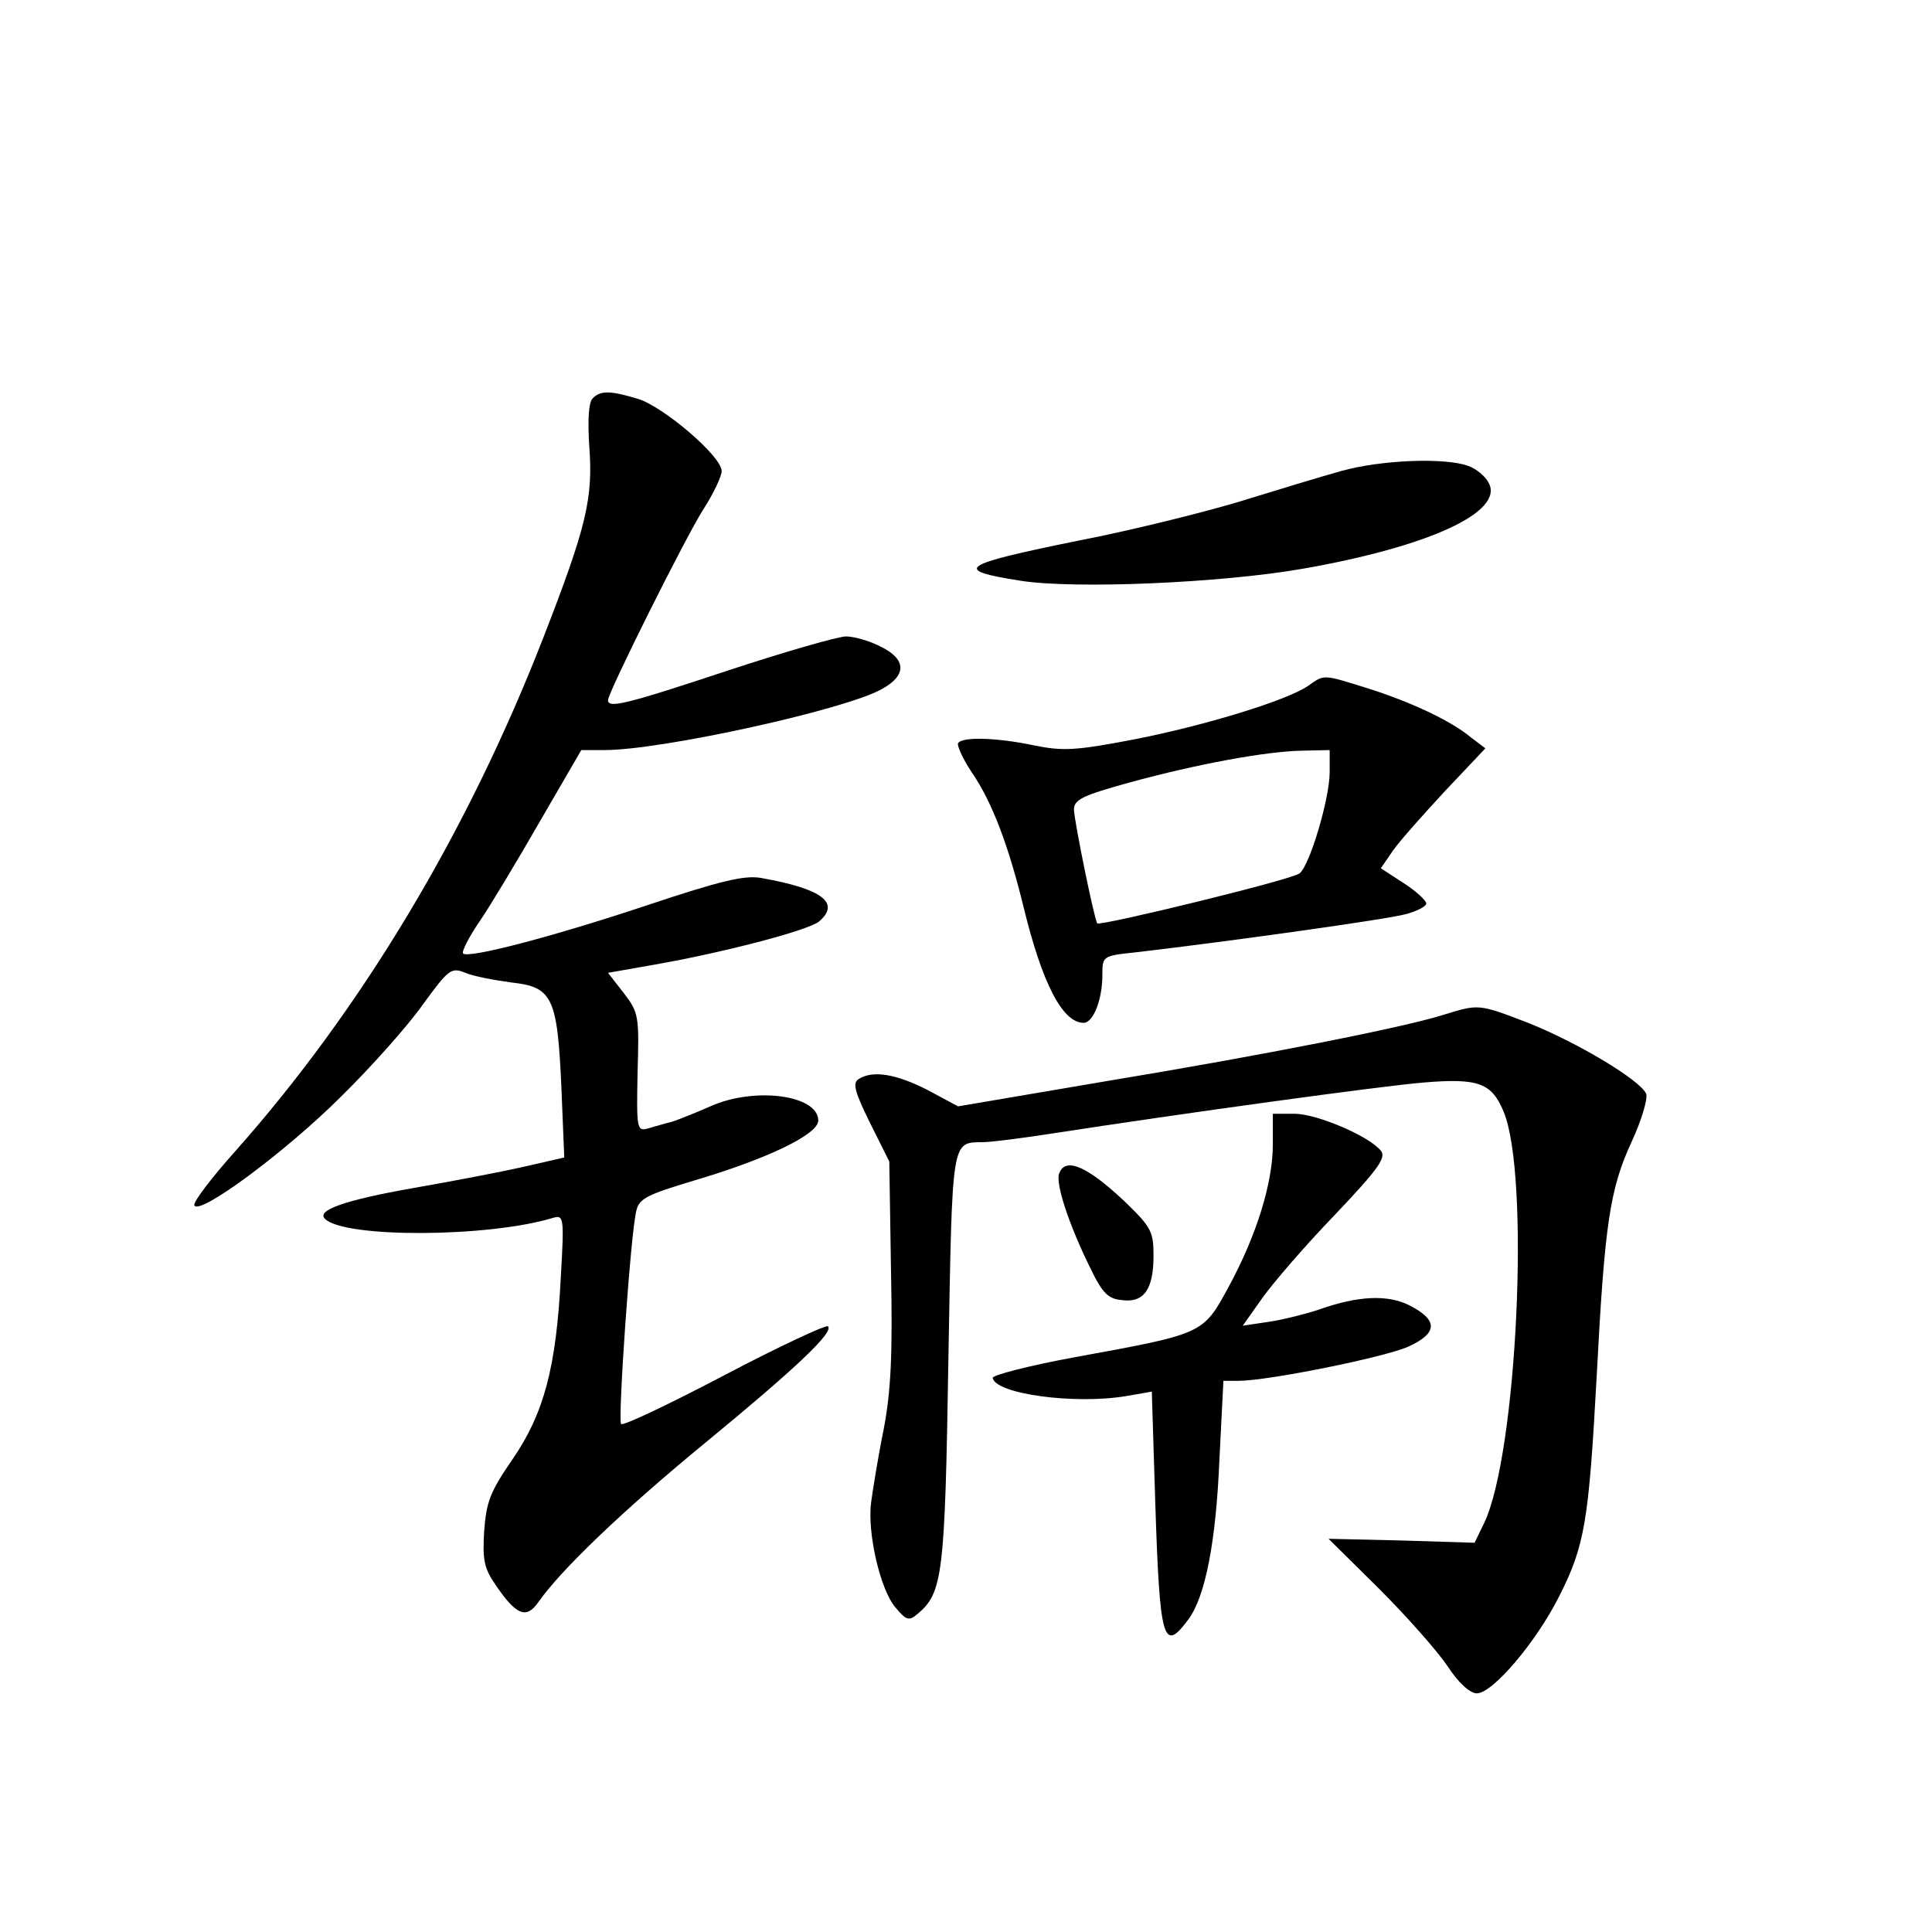 <?xml version="1.0" standalone="no"?>
<!DOCTYPE svg PUBLIC "-//W3C//DTD SVG 20010904//EN"
 "http://www.w3.org/TR/2001/REC-SVG-20010904/DTD/svg10.dtd">
<svg version="1.0" xmlns="http://www.w3.org/2000/svg"
 width="340pt" height="340pt" viewBox="0 0 340 340"
 preserveAspectRatio="xMidYMid meet">
<g transform="translate(0,340) scale(0.1,-0.1)"
fill="#000000" stroke="none">
<path d="M1043 2699 c-7 -7 -9 -37 -6 -84 7 -92 -5 -142 -80 -335 -134 -345
-321 -656 -543 -906 -42 -47 -74 -89 -72 -95 7 -20 162 95 258 191 53 52 118
125 144 162 46 63 50 66 75 56 14 -6 51 -13 81 -17 72 -8 81 -25 88 -186 l5
-122 -70 -16 c-39 -9 -128 -26 -197 -38 -119 -21 -170 -39 -154 -54 34 -34
288 -33 402 2 18 5 19 0 13 -103 -8 -161 -30 -242 -85 -322 -40 -58 -46 -75
-50 -127 -3 -50 0 -65 20 -94 36 -53 54 -61 75 -31 39 56 147 160 293 280 163
134 228 196 217 206 -3 3 -85 -35 -182 -86 -97 -51 -179 -90 -182 -86 -6 6 17
340 27 376 5 21 20 28 100 52 132 39 220 82 220 106 0 45 -112 60 -190 25 -25
-11 -55 -23 -67 -27 -13 -3 -32 -9 -43 -12 -19 -5 -20 -1 -18 98 3 100 2 106
-24 140 l-28 36 68 12 c130 22 282 62 303 78 39 33 6 58 -102 77 -29 5 -71 -5
-200 -48 -171 -57 -315 -94 -324 -85 -3 3 10 29 30 58 19 28 67 108 106 176
l72 124 41 0 c101 0 428 72 489 108 43 24 42 52 -3 74 -19 10 -47 18 -61 18
-14 0 -108 -27 -208 -60 -181 -60 -211 -67 -211 -52 0 13 136 286 168 336 18
28 32 58 32 67 0 26 -102 113 -147 127 -50 15 -66 15 -80 1z"/>
<path d="M2360 2571 c-36 -10 -118 -35 -183 -55 -64 -19 -189 -50 -277 -67
-212 -43 -225 -52 -104 -71 95 -15 353 -4 496 21 223 39 355 100 328 151 -6
12 -22 25 -36 30 -40 15 -153 11 -224 -9z"/>
<path d="M2302 2193 c-36 -25 -178 -69 -305 -94 -104 -20 -126 -21 -176 -11
-66 14 -128 16 -135 4 -2 -4 8 -27 24 -51 36 -52 65 -130 91 -236 33 -136 69
-205 106 -205 17 0 33 41 33 84 0 33 0 34 58 40 163 19 442 58 475 67 20 5 37
14 37 19 0 5 -18 22 -40 36 l-40 26 22 32 c12 17 54 64 92 105 l70 74 -25 19
c-36 30 -107 63 -183 87 -80 25 -75 24 -104 4z m38 -152 c0 -46 -35 -164 -53
-178 -13 -11 -350 -93 -356 -88 -5 6 -40 177 -41 200 0 18 15 25 98 48 117 32
240 55 305 56 l47 1 0 -39z"/>
<path d="M2540 1614 c-70 -22 -311 -70 -595 -117 l-259 -44 -54 29 c-55 28
-96 35 -121 19 -11 -7 -7 -22 20 -77 l34 -68 3 -192 c3 -148 0 -212 -13 -280
-10 -49 -19 -106 -22 -128 -7 -53 16 -154 43 -185 19 -23 24 -24 39 -11 44 37
48 68 54 448 7 392 5 381 61 382 14 0 68 7 120 15 233 36 582 84 656 90 96 8
119 -1 140 -51 47 -112 24 -602 -34 -724 l-17 -35 -129 4 -128 3 89 -88 c49
-49 103 -110 121 -137 19 -29 39 -47 51 -47 28 0 105 91 145 171 45 89 52 131
66 389 14 267 23 328 62 412 17 37 28 74 25 83 -10 24 -122 91 -208 125 -88
34 -87 33 -149 14z"/>
<path d="M2240 1386 c0 -68 -29 -161 -78 -251 -45 -83 -44 -82 -268 -123 -82
-15 -148 -32 -147 -37 5 -28 143 -47 234 -32 l46 8 6 -193 c8 -248 14 -268 59
-207 29 40 48 135 54 281 l7 138 27 0 c51 0 255 41 298 60 53 24 53 47 2 73
-38 19 -90 17 -160 -8 -21 -7 -60 -17 -86 -21 l-47 -7 34 48 c19 27 76 93 128
147 77 81 91 101 81 113 -21 26 -113 65 -152 65 l-38 0 0 -54z"/>
<path d="M1864 1335 c-7 -17 17 -90 54 -165 22 -46 32 -56 57 -58 38 -5 55 19
55 78 0 42 -4 50 -47 92 -68 65 -108 83 -119 53z"/>
</g>
</svg>
